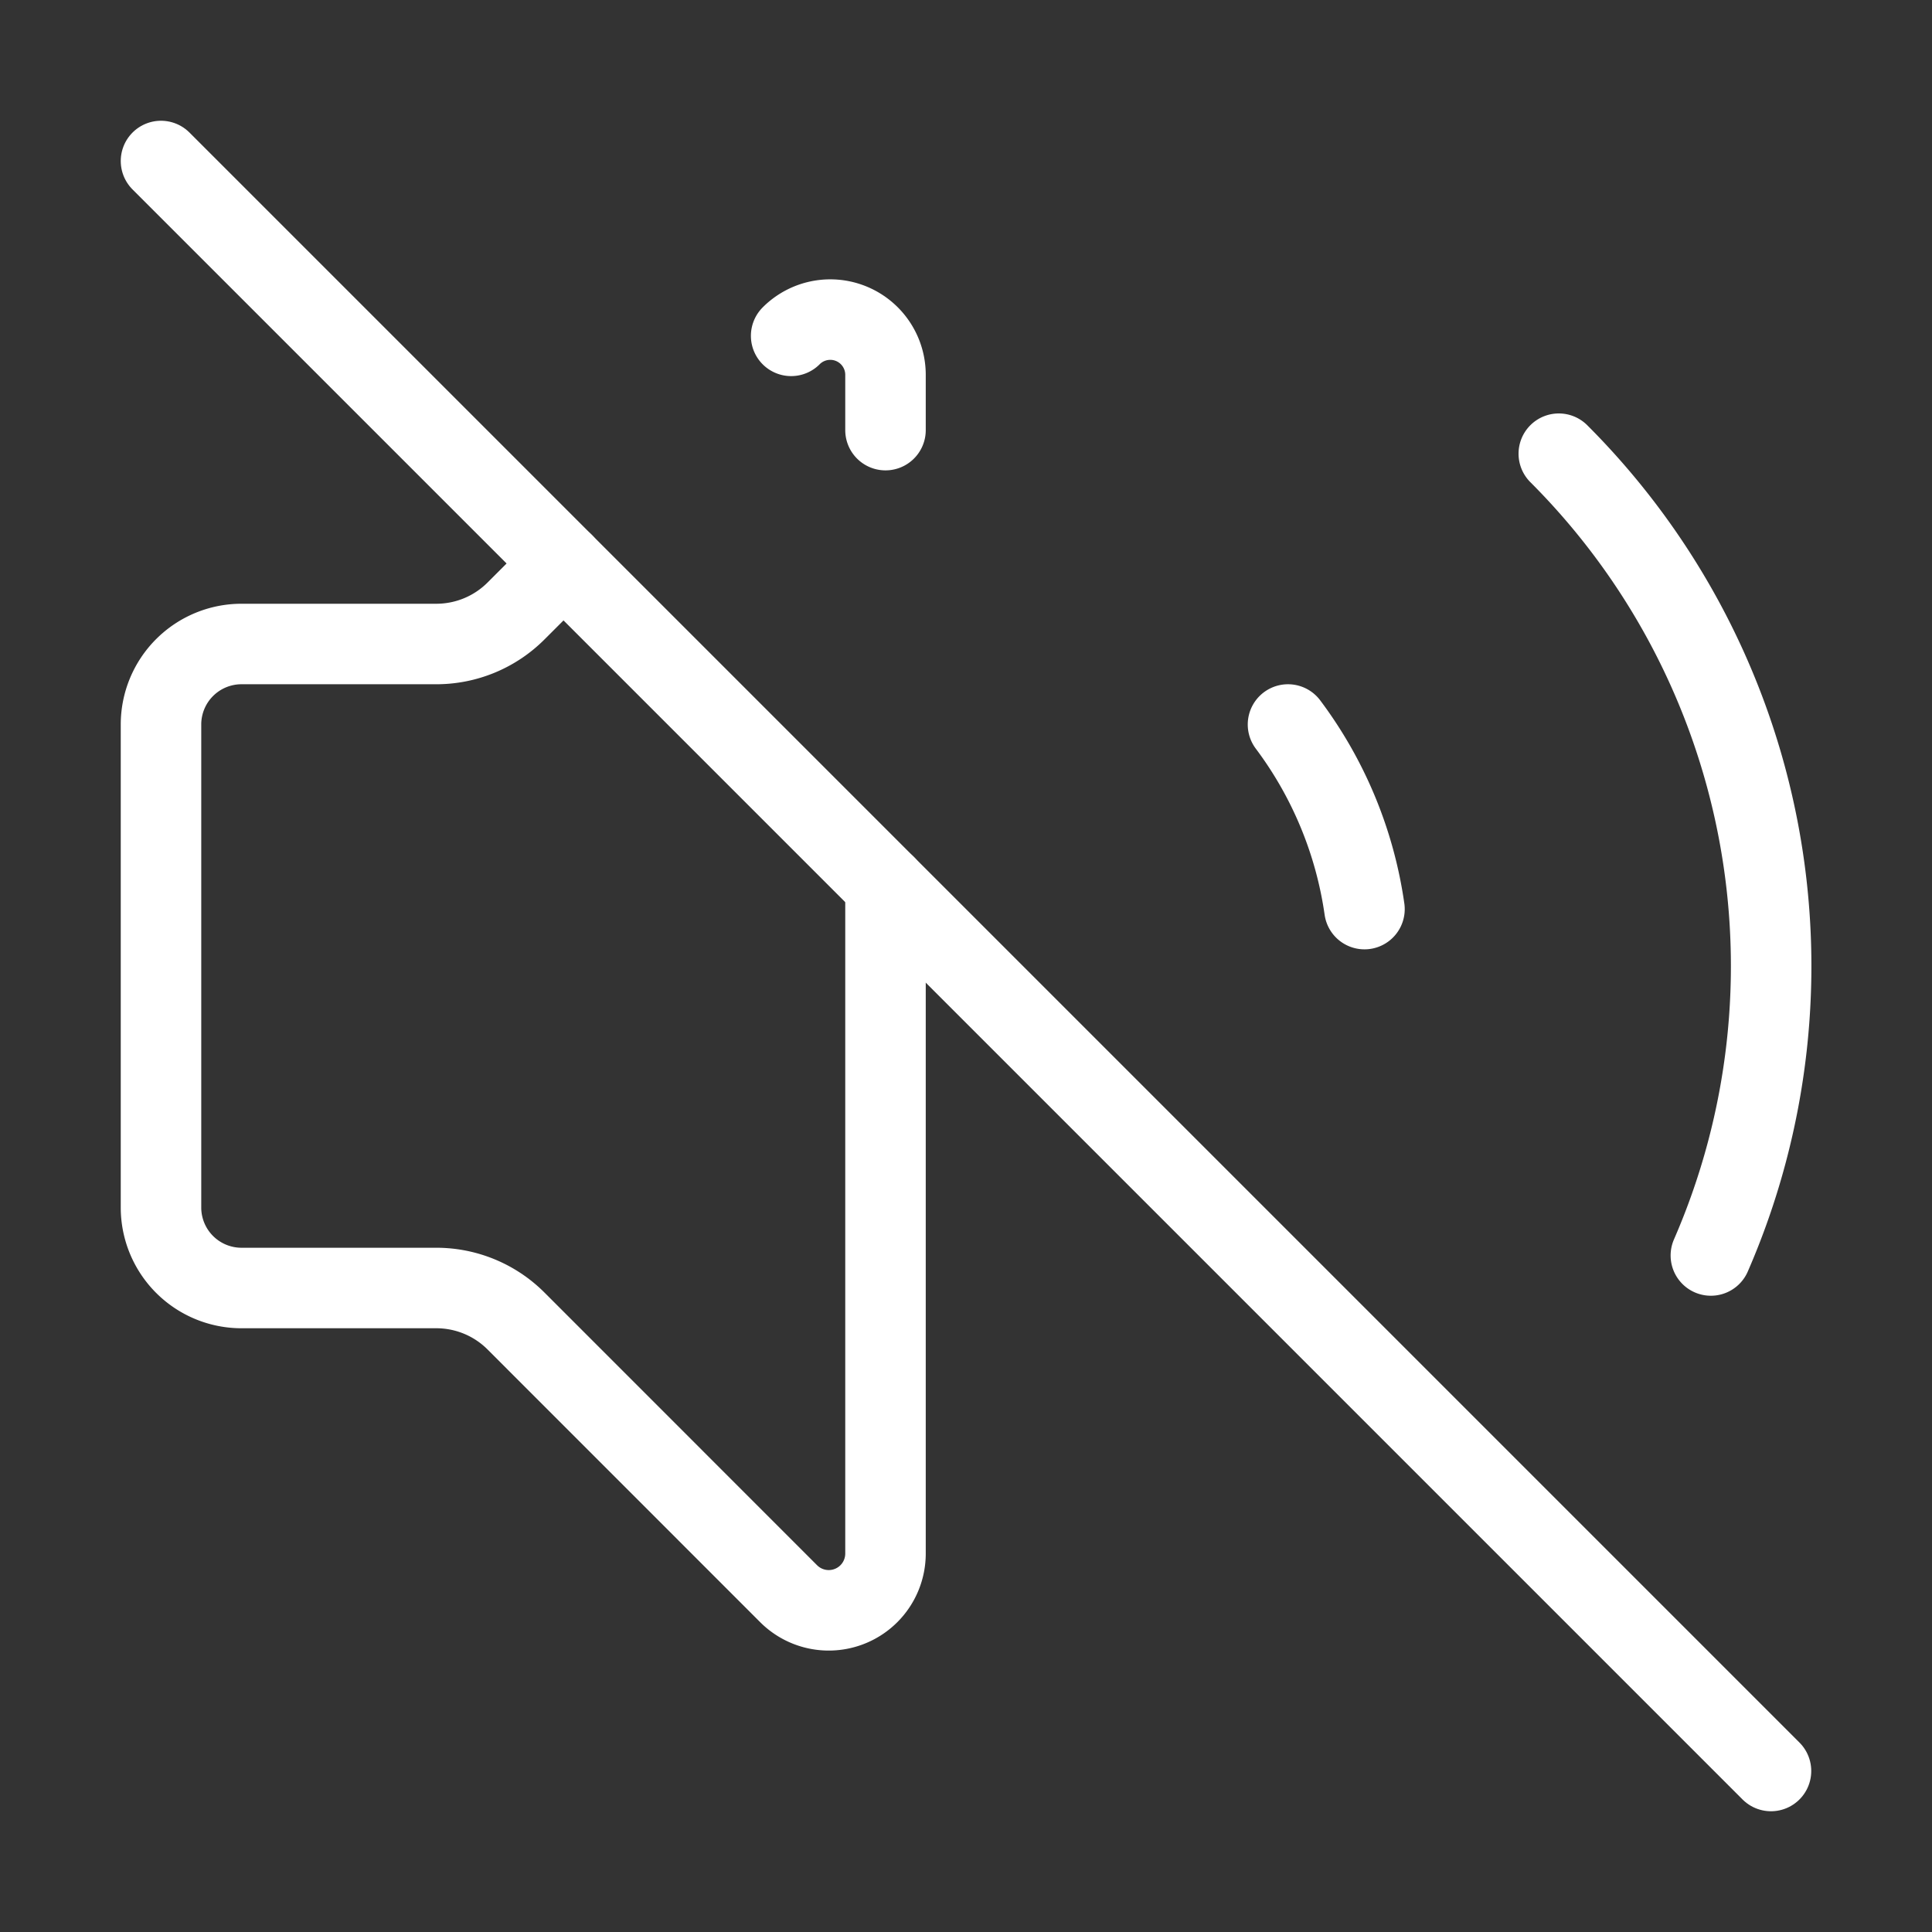 <svg  
  xmlns="http://www.w3.org/2000/svg"


  viewBox="0 0 24 24"
  fill="none"
  stroke="white"
stroke-linecap="round"
  stroke-linejoin="round"
           width="20" height="20">
  <rect x="0" y="0" width="24" height="24" fill="#333333" stroke="none"/>
  <path stroke="white" d="M16 9a5 5 0 0 1 .95 2.293" />
  <path stroke="white" d="M19.364 5.636a9 9 0 0 1 1.889 9.96" />
  <path stroke="white" d="m2 2 20 20" />
  <path stroke="white" d="m7 7-.587.587A1.4 1.4 0 0 1 5.416 8H3a1 1 0 0 0-1 1v6a1 1 0 0 0 1 1h2.416a1.4 1.4 0 0 1 .997.413l3.383 3.384A.705.705 0 0 0 11 19.298V11" />
  <path stroke="white" d="M9.828 4.172A.686.686 0 0 1 11 4.657v.686" />
</svg>
